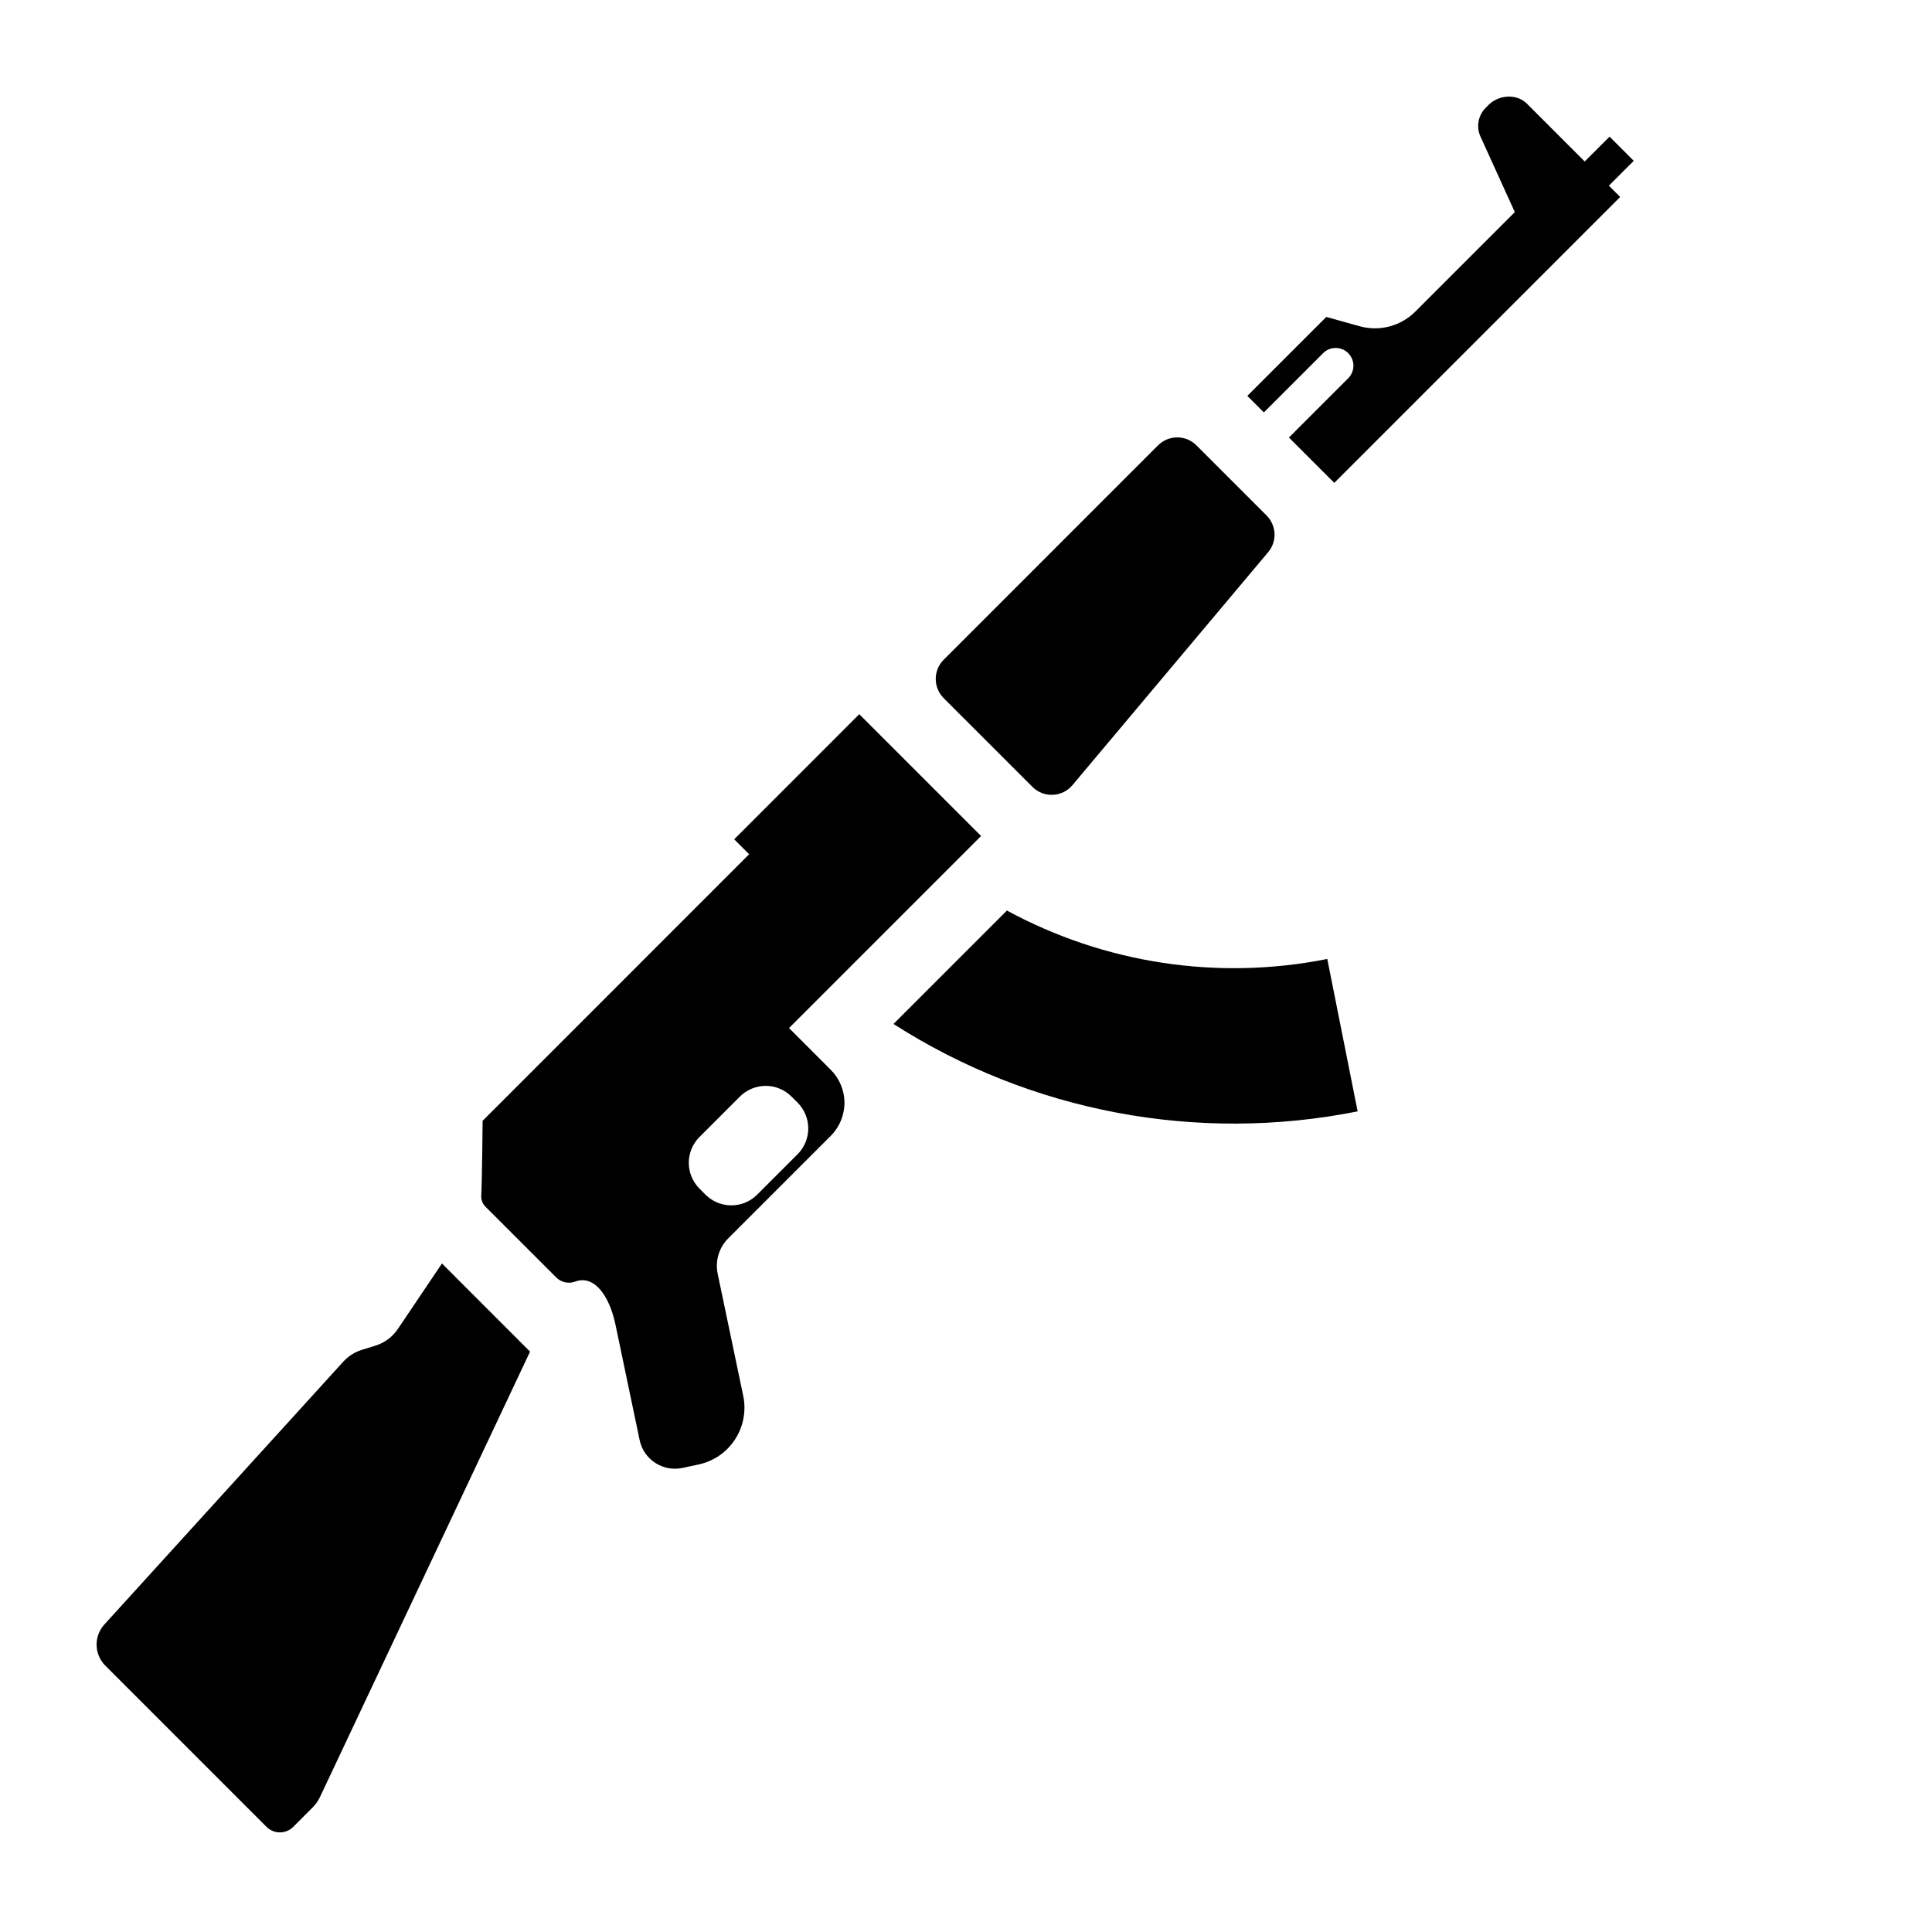 <svg width="45" height="45" viewBox="0 0 45 45" fill="none" xmlns="http://www.w3.org/2000/svg">
<path d="M23.453 21.208L20.811 23.85C24.015 25.902 27.89 26.631 31.622 25.886L30.915 22.336C28.372 22.844 25.732 22.445 23.453 21.208ZM11.209 27.861C11.208 27.907 11.216 27.952 11.233 27.994C11.25 28.037 11.276 28.075 11.308 28.107L12.949 29.747C13.005 29.806 13.077 29.847 13.156 29.866C13.235 29.884 13.318 29.88 13.395 29.852C13.808 29.69 14.183 30.123 14.338 30.864L14.898 33.541C14.92 33.649 14.964 33.752 15.026 33.843C15.088 33.934 15.168 34.012 15.26 34.072C15.352 34.133 15.456 34.174 15.564 34.195C15.672 34.215 15.784 34.214 15.892 34.192L16.264 34.112C16.438 34.076 16.603 34.006 16.75 33.906C16.896 33.806 17.022 33.678 17.119 33.529C17.216 33.38 17.284 33.214 17.316 33.039C17.349 32.864 17.348 32.685 17.311 32.511L16.717 29.673C16.686 29.527 16.691 29.374 16.733 29.23C16.775 29.086 16.853 28.955 16.958 28.848L19.35 26.456C19.554 26.252 19.669 25.975 19.669 25.687C19.669 25.398 19.554 25.122 19.35 24.918L18.378 23.945L22.851 19.472L20.014 16.635L17.101 19.549L17.449 19.897L11.241 26.106C11.241 26.106 11.23 27.416 11.209 27.861V27.861ZM16.292 27.685C16.213 27.606 16.151 27.512 16.108 27.409C16.065 27.306 16.043 27.196 16.043 27.084C16.043 26.972 16.065 26.862 16.108 26.759C16.151 26.655 16.213 26.562 16.292 26.483L17.234 25.541C17.313 25.462 17.406 25.4 17.509 25.357C17.613 25.314 17.723 25.292 17.835 25.292C17.947 25.292 18.057 25.314 18.16 25.357C18.263 25.4 18.357 25.462 18.436 25.541L18.577 25.682C18.656 25.761 18.718 25.855 18.761 25.958C18.804 26.061 18.826 26.172 18.826 26.283C18.826 26.395 18.804 26.506 18.761 26.609C18.718 26.712 18.656 26.806 18.577 26.885L17.633 27.829C17.473 27.987 17.257 28.076 17.032 28.075C16.808 28.075 16.592 27.985 16.433 27.826L16.292 27.685ZM7.454 41.854C7.411 41.945 7.353 42.028 7.282 42.099L6.83 42.551C6.748 42.633 6.636 42.68 6.519 42.68C6.402 42.68 6.29 42.633 6.208 42.551L2.453 38.796C2.327 38.67 2.254 38.5 2.25 38.321C2.246 38.143 2.311 37.969 2.431 37.837L8 31.711L8.032 31.679C8.143 31.569 8.279 31.487 8.428 31.441L8.744 31.343C8.956 31.277 9.14 31.141 9.265 30.957L10.294 29.429L12.346 31.482L7.454 41.854ZM31.403 8.226C31.364 8.187 31.319 8.157 31.269 8.136C31.218 8.115 31.165 8.105 31.11 8.105C31.056 8.105 31.003 8.115 30.952 8.136C30.902 8.157 30.857 8.187 30.818 8.226L29.438 9.606L29.053 9.221L30.892 7.382L31.67 7.599C31.897 7.662 32.137 7.663 32.365 7.603C32.594 7.542 32.802 7.422 32.968 7.255L35.283 4.94L34.483 3.181C34.432 3.07 34.417 2.947 34.439 2.827C34.461 2.708 34.518 2.598 34.604 2.512L34.671 2.444C34.91 2.206 35.327 2.176 35.565 2.415L36.911 3.761L37.49 3.183L38.053 3.746L37.474 4.325L37.737 4.588L31.078 11.247L30.022 10.191L31.403 8.81C31.441 8.772 31.471 8.726 31.492 8.676C31.513 8.626 31.524 8.572 31.524 8.518C31.524 8.464 31.513 8.41 31.492 8.36C31.471 8.31 31.441 8.264 31.403 8.226ZM27.869 10.375L29.501 12.007C29.613 12.119 29.679 12.269 29.686 12.427C29.693 12.585 29.64 12.74 29.538 12.861L24.979 18.288C24.923 18.355 24.853 18.41 24.774 18.449C24.696 18.487 24.61 18.509 24.522 18.513C24.435 18.517 24.347 18.502 24.266 18.471C24.184 18.439 24.11 18.39 24.048 18.328L21.98 16.261C21.862 16.142 21.795 15.981 21.795 15.813C21.795 15.646 21.862 15.485 21.98 15.367L26.973 10.373C27.032 10.315 27.102 10.268 27.178 10.236C27.255 10.204 27.337 10.188 27.42 10.188C27.503 10.188 27.586 10.204 27.662 10.236C27.739 10.268 27.809 10.315 27.867 10.373L27.869 10.375Z" fill="black"/>
</svg>
